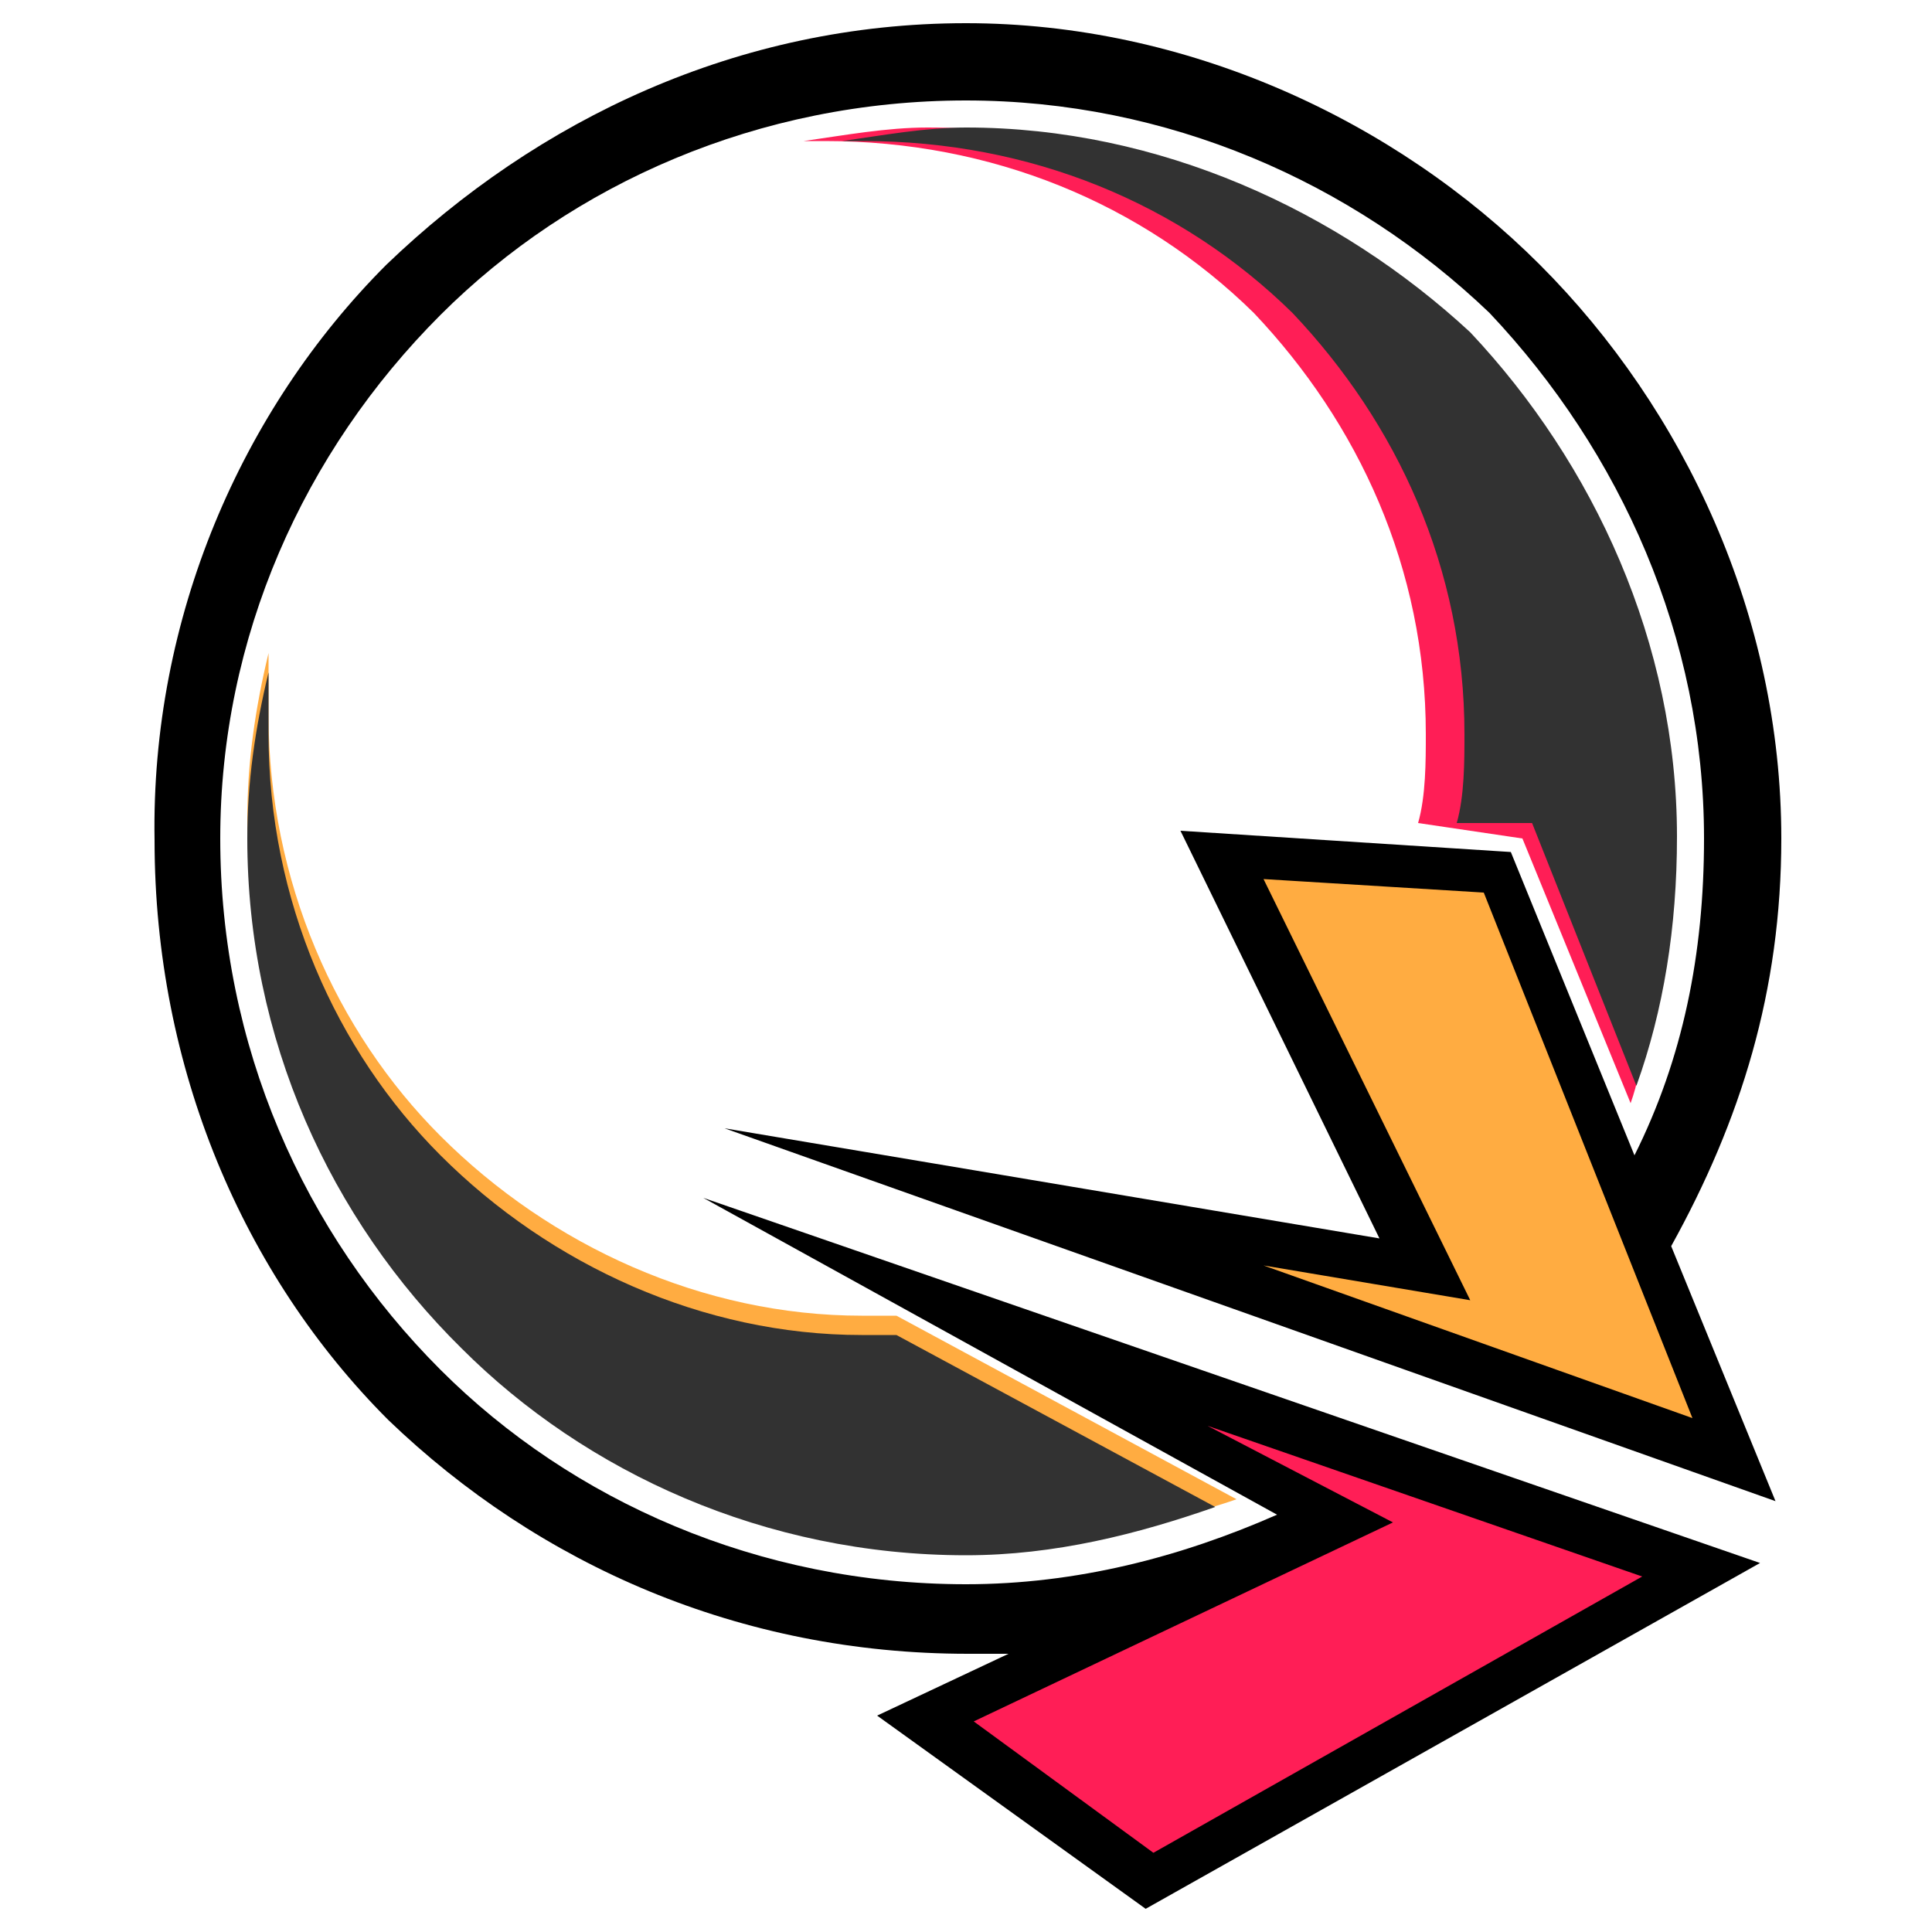 <svg xmlns="http://www.w3.org/2000/svg" xml:space="preserve" x="0" y="0" style="enable-background:new 0 0 100 100" version="1.1" viewBox="0 0 100 100">
  <path d="m56.7 70.8 30.8 10.5-27.9 16L48 89.5l19.7-11.1z" fill="#ff1e56" />
  <path d="m61.5 64.9 27.7 10.8-11.1-30.2-13.8-1.4 9.6 21.8z" fill="#ffac41" />
  <path d="M50 1.2c11.4 0 22.2 5 29.7 12.5s12.5 18.2 12.5 29.7c0 7.9-2.1 14.6-5.7 21.1l5.4 13.2-54.4-19.3 33.9 5.7L61.1 43l17.1 1.1 6.4 15.7c2.5-5 3.6-10.4 3.6-16.4 0-10.4-4.3-20-11.1-27.2C70 9.4 60.4 5.2 50 5.2c-10.7 0-20.4 4.3-27.2 11.1-7.1 7.1-11.4 16.7-11.4 27.1 0 10.7 4.3 20.4 11.4 27.5C29.6 77.7 39.3 82 50 82c5.7 0 11.1-1.4 16.1-3.6L36.4 62l54.7 18.9-31.8 17.9-13.9-10 6.8-3.2h-2.1c-11.8 0-22.2-4.6-30-12.1C12.6 66 8 55.3 8 43.5 7.8 32 12.5 21.2 20 13.7 27.8 6.2 38.2 1.2 50 1.2zm12.5 72.6 9.6 5-21.7 10.3 9.3 6.8L85 81.6l-22.5-7.8zm2.9-8.3 22.2 7.9-10.8-27.2-11.4-.7 10.7 21.8-10.7-1.8z" />
  <path d="M46.4 68.1h-1.8c-8.2 0-16.1-3.6-21.8-9.3-5.4-5.4-8.9-13.2-8.9-21.8v-3.2c-.7 2.9-1.1 5.7-1.1 8.6 0 10.4 4.3 19.7 11.1 26.4 6.4 6.4 15.7 10.7 26.1 10.7 4.6 0 10.1-.5 14-1.9l-17.6-9.5z" fill="#ffac41" />
  <path d="M46.4 69.1h-1.8c-8.2 0-16.1-3.6-21.8-9.3-5.4-5.4-8.9-13.2-8.9-21.8v-3.2c-.7 2.9-1.1 5.7-1.1 8.6 0 10.4 4.3 19.7 11.1 26.4 6.4 6.4 15.7 10.7 26.1 10.7 4.6 0 8.9-1.1 12.9-2.5l-16.5-8.9z" fill="#323232" />
  <path d="M48 6.6c-2.1 0-4.3.4-6.4.7h1.1c8.6 0 16.4 3.2 22.2 8.9 5.4 5.7 8.9 13.2 8.9 21.8 0 1.4 0 3.2-.4 4.6l5.4.8 5.6 13.7c1.4-3.9.5-9.1.5-13.8 0-10-4.3-19.3-10.7-26.1C67.3 10.9 58 6.6 48 6.6z" fill="#ff1e56" />
  <path d="M50 6.6c-2.1 0-4.3.4-6.4.7h1.1c8.6 0 16.4 3.2 22.2 8.9 5.4 5.7 8.9 13.2 8.9 21.8 0 1.4 0 3.2-.4 4.6h3.9l5.4 13.6c1.4-3.9 2.1-8.2 2.1-12.9 0-10-4.3-19.3-10.7-26.1C69.3 10.9 60 6.6 50 6.6z" fill="#323232" />
</svg>
